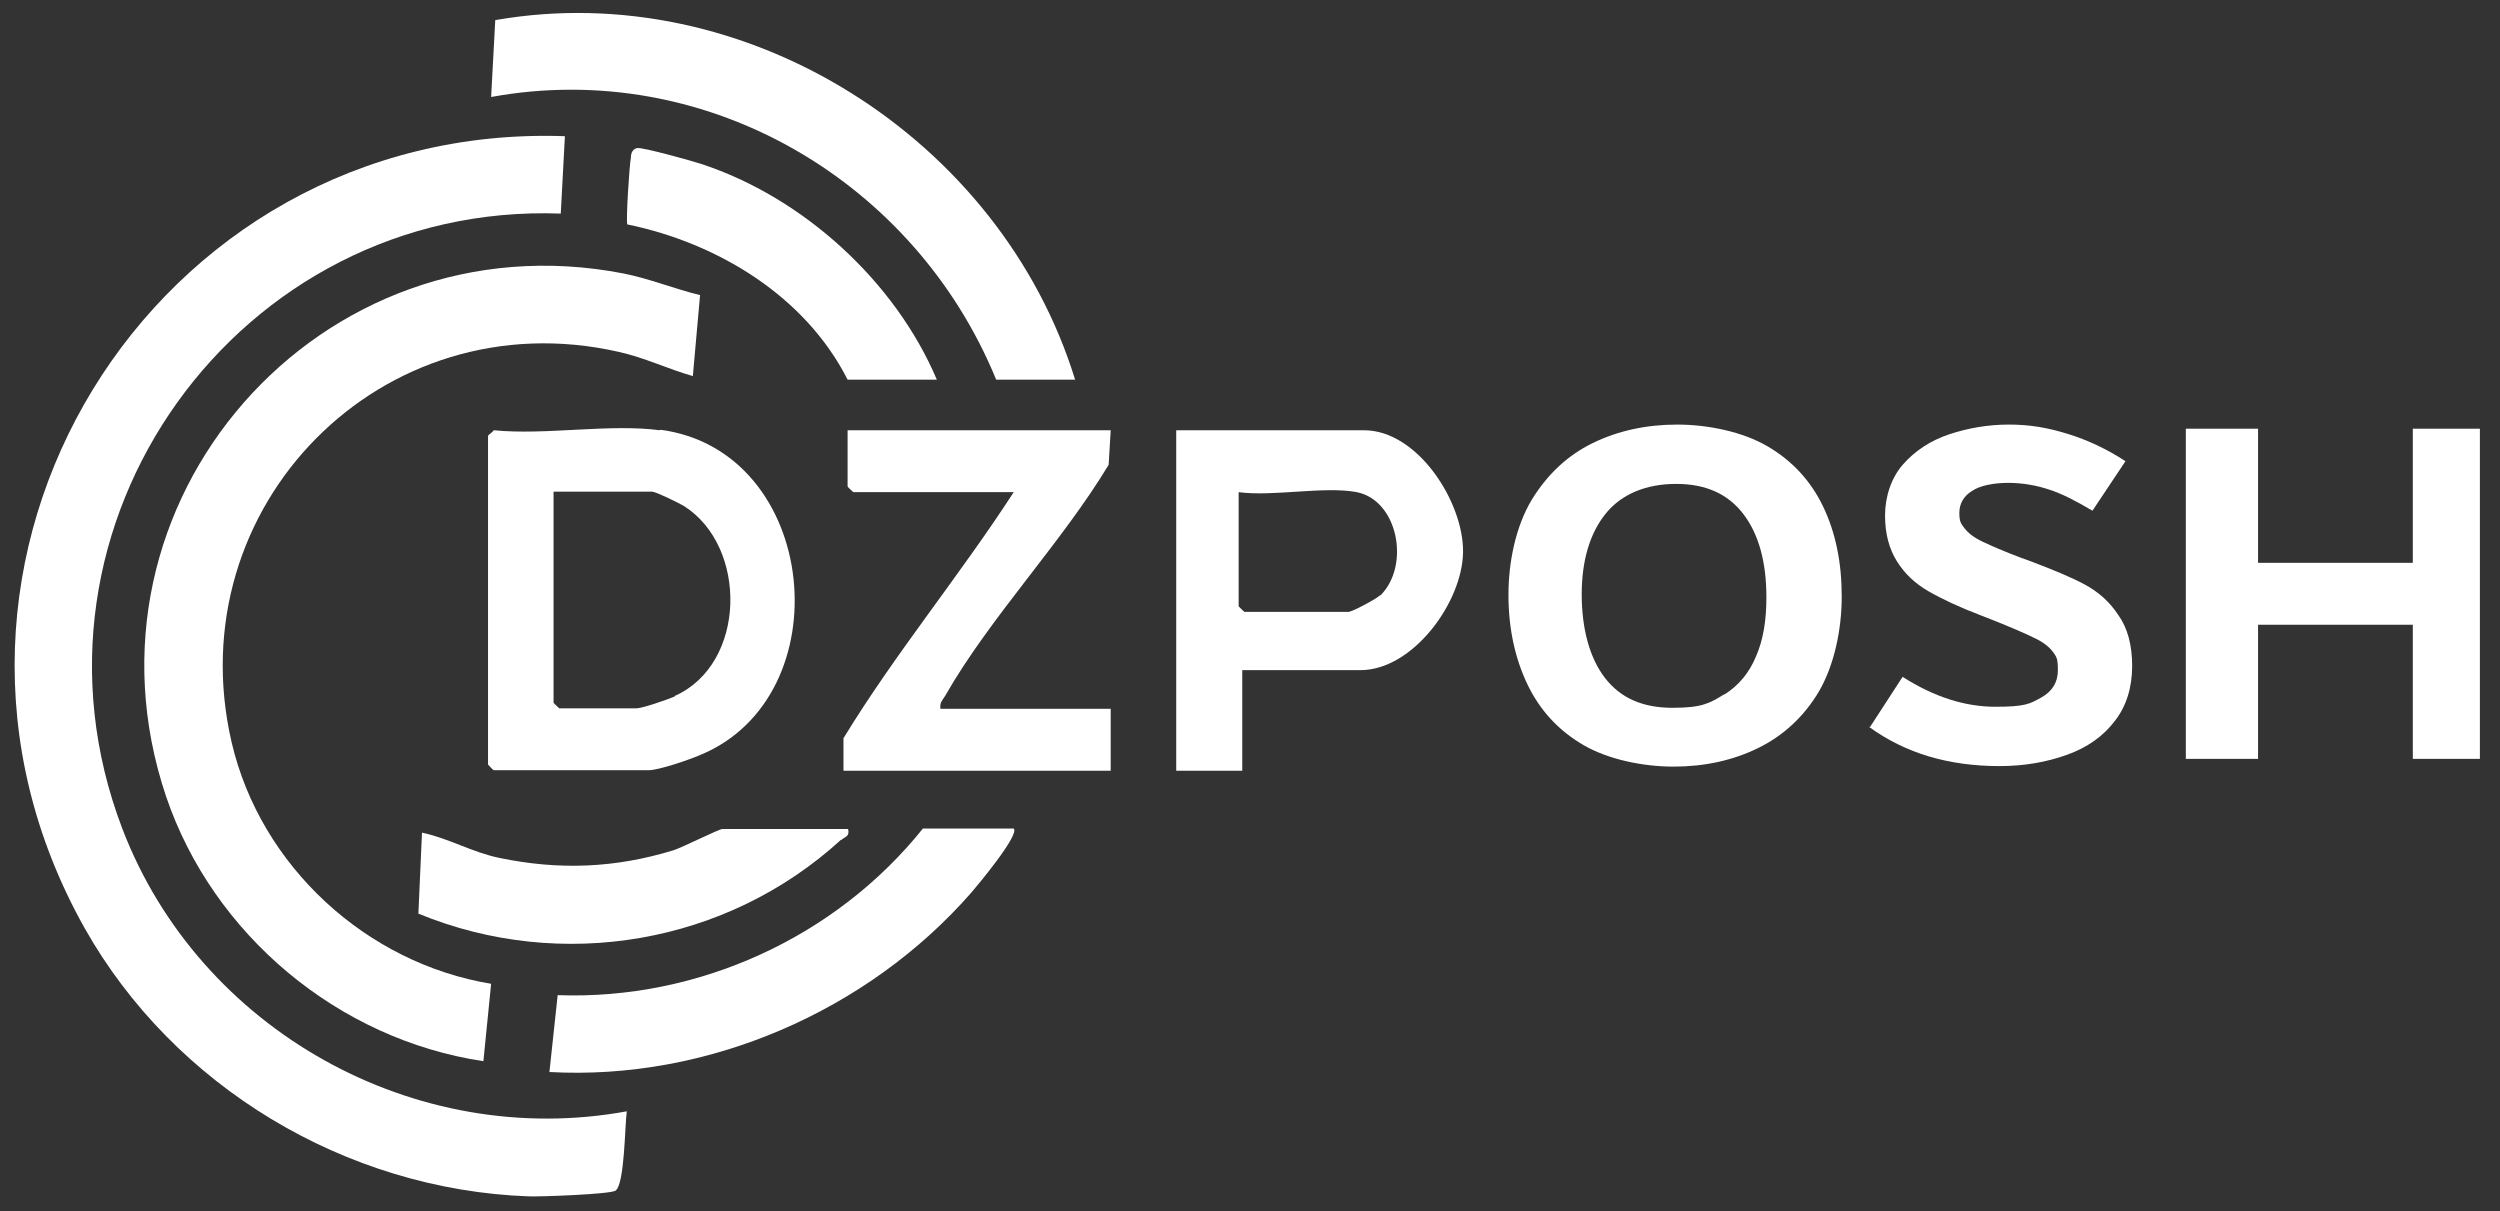 <?xml version="1.0" encoding="UTF-8"?>
<svg id="Layer_1" xmlns="http://www.w3.org/2000/svg" version="1.1" viewBox="0 0 484.6 234.8">
  <rect x="0" y="0" width="484.6" height="234.8" fill="#333333" stroke="none"/>
  <!-- Generator: Adobe Illustrator 29.2.1, SVG Export Plug-In . SVG Version: 2.1.0 Build 116)  -->
  <defs>
    <style>
      .st0 {
        fill: #fff;
      }
    </style>
  </defs>
  <path class="st0" d="M121.5,215.4c-.4,2.8-.4,14.2-2.2,15.4-1.1.7-14.7,1.2-16.9,1.1-35.4-1.3-68.7-21.3-86-52C-23.4,109,29.4,23.6,109.5,26.4l-.8,15C46.3,39.1,1.2,101.6,23.7,160.6c14.9,39,56.7,62.4,97.9,54.8h-.1Z"/>
  <path class="st0" d="M135.7,57.2l-1.4,15.7c-4.9-1.4-9.4-3.6-14.4-4.7-45.8-10.4-85.6,30-75,75.7,5.6,24,26.1,42.8,50.3,46.8l-1.5,15c-28.1-4.2-52.4-24.5-61.5-51.3C13,97.4,62,41.6,120.8,53c5.1,1,9.9,3,14.9,4.2Z"/>
  <path class="st0" d="M127.9,83.4c-9.7-1.3-22.2,1-32.2,0-.2.4-1.1.9-1.1,1.1v63.7s1,1.1,1.1,1.1h30c2,0,7.8-2,9.9-2.9,27.8-11.3,23.3-59-7.6-63.1h0ZM130.8,135c-1.4.6-6.3,2.3-7.4,2.3h-15s-1.1-1-1.1-1.1v-40.9h19.1c.7,0,5.2,2.2,6.2,2.8,12.4,7.9,12.1,30.6-1.8,36.8h0Z"/>
  <path class="st0" d="M208.5,73.6h-15.4c-15.8-38.6-56.3-62.4-97.9-54.8l.8-14.9c48.6-8.5,98,23,112.4,69.7h0Z"/>
  <path class="st0" d="M264.4,83.4h-36.4v66h12.8v-19.5h22.9c10.2,0,19.8-13.2,19.9-22.9.1-9.7-8.8-23.6-19.2-23.6ZM267.5,115.4c-.7.7-5.4,3.2-6.1,3.2h-20.2s-1.1-1-1.1-1.1v-22.1c6.6.9,16.7-1.2,22.9,0,8,1.6,10.4,14.2,4.6,20h-.1Z"/>
  <path class="st0" d="M182.3,137.4h33v12h-51.8v-6.3c10-16.4,22.5-31.5,33-47.7h-31.1s-1.1-1-1.1-1.1v-10.9h51l-.4,6.7c-9.1,15.1-23.1,29.7-31.7,44.8-.5.8-1.1,1.3-.9,2.5Z"/>
  <path class="st0" d="M188.3,173c-20.1,23-51.1,36.5-81.8,34.8l1.6-14.9c27.2,1,53.9-11.2,70.8-32.3h17.6c1.2,1.2-7,11-8.2,12.4Z"/>
  <path class="st0" d="M163,162.8c-22.1,20.2-54.2,25.7-81.9,14.3l.7-15.7c5.2,1.1,9.7,3.8,15,4.9,11.6,2.4,22.4,2,33.8-1.5,1.8-.6,8.8-4.1,9.4-4.1h24.4c.3,1.5-.5,1.4-1.3,2.1h0Z"/>
  <path class="st0" d="M181.5,73.6h-17.2c-8.2-16.2-25.2-26.5-42.7-30.1-.3-.6.4-11.5.7-13,0-.8.3-1.6,1.2-1.8,1-.2,10.7,2.5,12.5,3.1,19.7,6.5,37.5,22.7,45.6,41.8h-.1Z"/>
  <path class="st0" d="M306.9,144.4c-4.8-2.8-8.4-6.7-10.8-11.7s-3.7-10.8-3.7-17.4,1.5-13.4,4.5-18.4c3-4.9,6.9-8.6,11.8-11s10.4-3.6,16.4-3.6,12.7,1.4,17.5,4.2c4.8,2.8,8.4,6.7,10.8,11.7s3.6,10.8,3.6,17.4-1.5,13.4-4.4,18.4c-2.9,4.9-6.9,8.6-11.8,11s-10.4,3.6-16.4,3.6-12.7-1.4-17.5-4.2ZM334.3,134.6c2.7-1.7,4.8-4.2,6.1-7.4,1.4-3.2,2-7,2-11.4,0-6.9-1.5-12.3-4.5-16.2-3-3.9-7.3-5.8-13-5.8s-10.5,1.9-13.6,5.7c-3.1,3.8-4.7,9.1-4.7,15.7s1.5,12.3,4.5,16.2,7.3,5.8,13.1,5.8,7.2-.9,10-2.6h.1Z"/>
  <path class="st0" d="M362.5,140.9l6.3-9.7c6.1,3.9,12.1,5.8,18,5.8s6.7-.6,8.9-1.8c2.1-1.2,3.2-2.9,3.2-5.3s-.3-2.6-1-3.6c-.7-.9-1.9-1.9-3.7-2.7-1.8-.9-4.4-2-7.9-3.4l-2.3-.9c-4.2-1.6-7.6-3.2-10.2-4.7s-4.6-3.4-6.1-5.8-2.3-5.3-2.3-8.9,1.2-7.3,3.5-9.9,5.3-4.6,8.9-5.8c3.6-1.2,7.5-1.9,11.6-1.9s7.5.6,11.4,1.8c3.9,1.2,7.7,3,11.2,5.3l-6.4,9.6c-3.2-1.9-5.9-3.3-8.4-4.1-2.4-.8-5.1-1.3-7.9-1.3s-5.5.5-7.1,1.6c-1.6,1-2.4,2.5-2.4,4.2s.3,2.1,1,3,1.8,1.8,3.5,2.6,4.2,1.9,7.4,3.1l2.2.8c4.2,1.6,7.6,3,10.2,4.4s4.8,3.3,6.5,5.9c1.8,2.5,2.7,5.8,2.7,9.9s-1.1,7.8-3.4,10.7c-2.2,2.9-5.3,5.1-9.2,6.5-3.9,1.4-8.2,2.2-13.1,2.2-9.9,0-18.3-2.5-25.3-7.6h.2Z"/>
  <path class="st0" d="M467.7,83.1h13v64h-13v-26h-30v26h-14v-64h14v26h30v-26Z"/>
</svg>